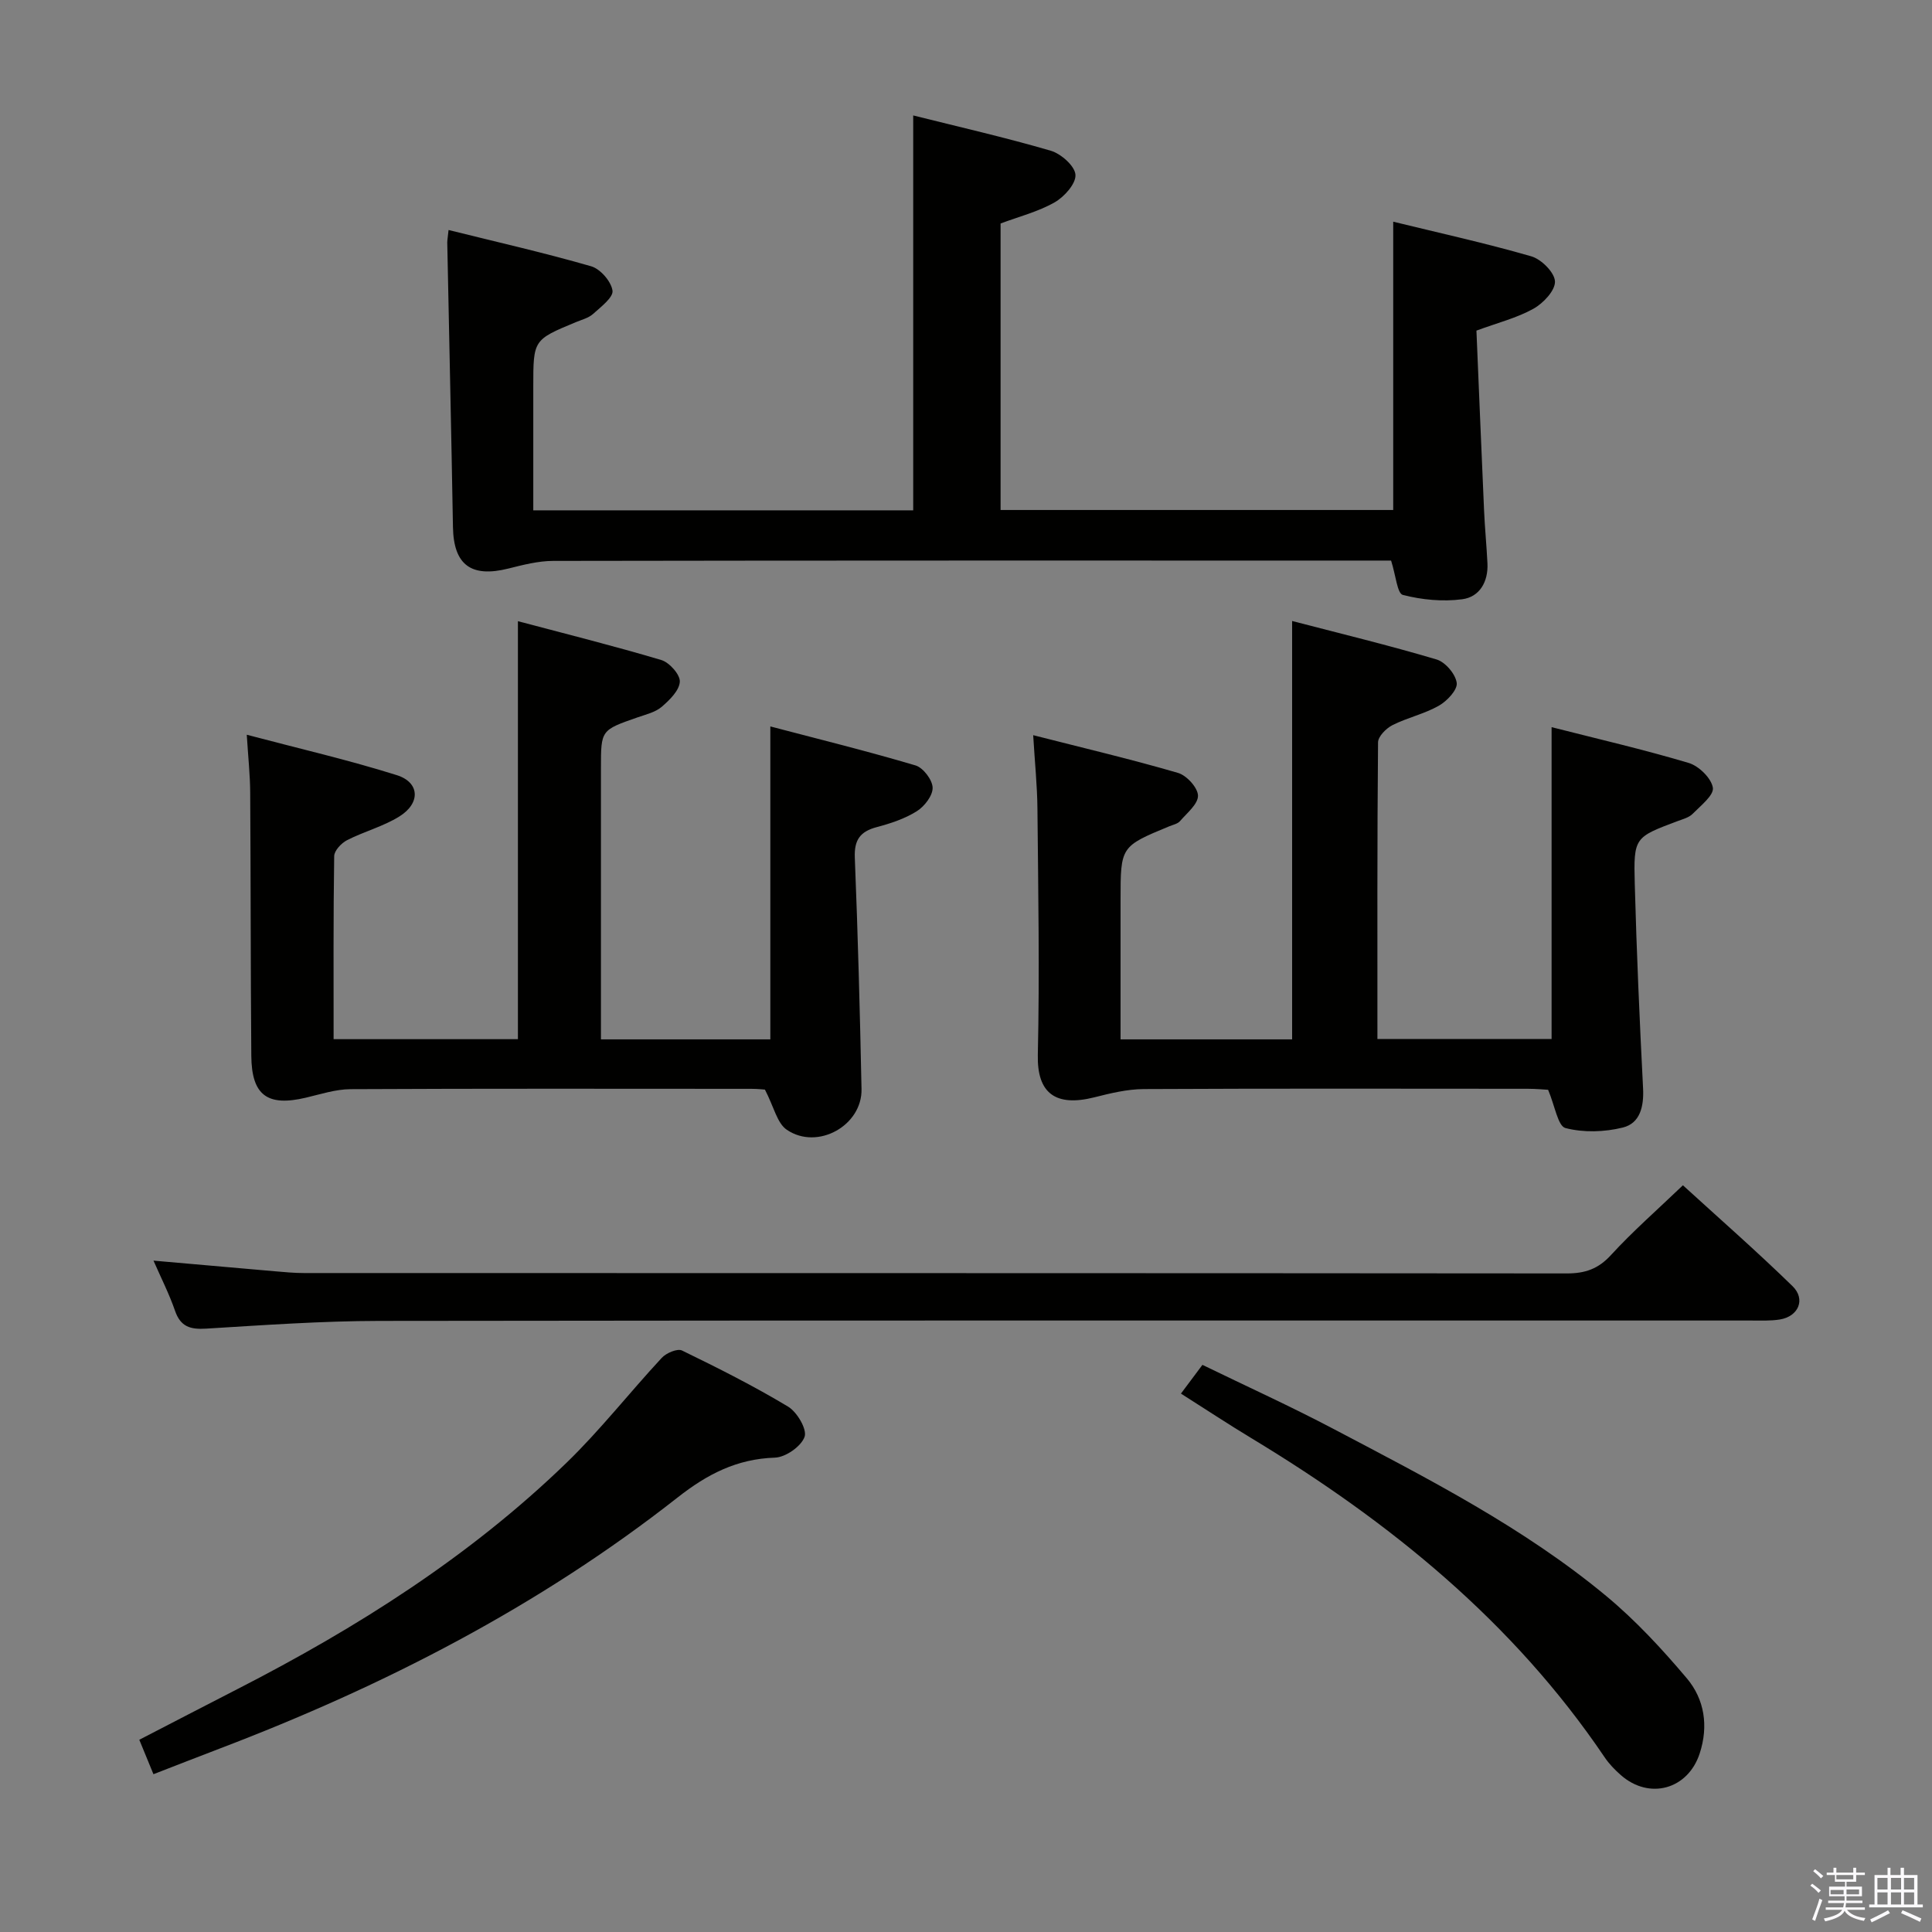 <svg enable-background="new 0 0 400 400" viewBox="0 0 400 400" xmlns="http://www.w3.org/2000/svg"><rect x="0" y="0" width="400" height="400" fill="#808080" stroke="none"/><path d="m374.8 390.4.4-.4c.7.5 1.3 1 1.8 1.4l-.5.5c-.5-.6-1.1-1.1-1.7-1.5zm1 7.3-.6-.3c.5-1.4 1.1-2.8 1.5-4.3.2.1.4.2.6.3-.5 1.3-1 2.8-1.5 4.3zm-.4-10.3.4-.4c.4.3 1 .8 1.7 1.4l-.5.5c-.4-.5-1-1-1.6-1.5zm2.5.3h1.7v-1h.6v1h3.5v-1h.6v1h1.8v.5h-1.8v1.4h-2v1h3.2v2h-3.2v.9h3.3v.5h-3.4c0 .3-.1.6-.1.9h4v.5h-3.7c.7.9 1.9 1.5 3.8 1.7-.1.2-.2.4-.3.6-2.1-.4-3.5-1.1-4-2.1-.4 1-1.8 1.7-4 2.2-.1-.2-.2-.4-.3-.6 2.1-.4 3.4-1 3.8-1.8h-3.4v-.5h3.6c.1-.3.1-.6.2-.9h-3.3v-.5h3.4c0-.3 0-.6 0-.9h-3.2v-2h3.3v-1h-2.1v-1.4h-1.7v-.5zm1.1 3.5v1h2.7c0-.3 0-.4 0-.4 0-.2 0-.2 0-.2 0-.1 0-.2 0-.3h-2.7zm1.2-3v.9h3.5v-.9zm4.7 3h-2.6v.6.4h2.6z" fill="#fbfafc"/><path d="m393.6 386.7h.6v1.5h2.8v6.1h1.1v.6h-11.1v-.6h1.1v-6.1h2.7v-1.5h.6v1.5h2.1v-1.5zm-2.7 8.8.4.6c-1.2.6-2.5 1.3-3.8 1.9-.1-.2-.2-.4-.3-.6 1.2-.6 2.5-1.2 3.7-1.9zm-2.2-6.7v2.4h2.1v-2.4zm0 3v2.5h2.1v-2.5zm2.8-3v2.4h2.1v-2.4zm0 3v2.5h2.1v-2.5zm6 6.1c-1.4-.7-2.7-1.3-3.9-1.8l.3-.6c1.5.6 2.7 1.2 3.9 1.7zm-1.2-9.1h-2.1v2.4h2.1zm-2.1 3v2.5h2.1v-2.5z" fill="#fbfafc"/><g fill="#010100"><path d="m92.87 47.62c10.05 2.5 19.86 4.72 29.52 7.51 1.9.55 4.14 3.12 4.42 5.03.21 1.4-2.4 3.38-4.01 4.83-.94.85-2.35 1.2-3.58 1.71-8.81 3.66-8.81 3.65-8.81 13.37v25.59h78.66c0-27.3 0-54.32 0-81.76 9.3 2.33 18.96 4.53 28.46 7.3 2.13.62 5 3.15 5.13 4.97.14 1.85-2.31 4.59-4.32 5.73-3.41 1.94-7.36 2.94-11.18 4.37v59.32h81.29c0-19.59 0-39.29 0-59.69 9.5 2.32 19.13 4.44 28.59 7.17 2.08.6 4.82 3.34 4.9 5.19.08 1.87-2.41 4.52-4.44 5.65-3.43 1.92-7.38 2.9-11.82 4.54.52 12.35 1.03 24.79 1.58 37.23.16 3.65.52 7.29.7 10.94.19 3.82-1.62 6.98-5.23 7.45-4.02.53-8.35.12-12.29-.9-1.16-.3-1.44-4.01-2.43-7.11-1.05 0-2.79 0-4.52 0-56.33 0-112.66-.03-168.99.07-3.08.01-6.21.82-9.24 1.58-7.73 1.94-11.34-.77-11.48-8.58-.34-19.64-.79-39.28-1.18-58.92.01-.63.14-1.27.27-2.59z"/><path d="m321.24 150.55c9.55 2.43 19.06 4.63 28.39 7.41 2.1.63 4.68 3.15 5 5.12.25 1.56-2.53 3.73-4.18 5.41-.76.78-2.03 1.1-3.12 1.51-8.91 3.35-9.13 3.35-8.87 13 .38 14.12 1 28.23 1.72 42.33.19 3.74-.61 7.22-4.17 8.11-3.8.95-8.17 1.08-11.9.11-1.57-.41-2.17-4.57-3.59-7.92-.75-.04-2.5-.21-4.26-.21-26.48-.02-52.97-.07-79.45.06-3.42.02-6.89.86-10.24 1.71-8.01 2.01-11.88-.82-11.7-8.78.38-16.98.08-33.97-.08-50.96-.04-4.76-.54-9.51-.88-15.24 10.5 2.68 20.31 4.99 29.98 7.81 1.79.52 4.1 3.05 4.14 4.7.04 1.74-2.27 3.6-3.72 5.28-.49.57-1.45.76-2.21 1.07-10.1 4.18-10.1 4.18-10.1 15.27v28.85h35.52c0-28.62 0-57.14 0-86.62 9.99 2.6 20.03 5.03 29.92 7.97 1.81.54 3.93 3.04 4.16 4.86.18 1.43-2.01 3.75-3.7 4.71-2.99 1.7-6.51 2.46-9.6 4.02-1.31.66-2.98 2.34-2.99 3.57-.19 20.31-.13 40.62-.13 61.41h36.06c0-21.16 0-42.35 0-64.56z"/><path d="m158.37 225.59c-.19-.01-1.5-.16-2.82-.16-27.66-.01-55.32-.07-82.97.07-3.09.02-6.19 1.04-9.24 1.76-7.97 1.89-11.25-.47-11.31-8.69-.15-18.16-.11-36.32-.23-54.48-.02-3.6-.41-7.2-.71-11.97 10.76 2.85 21.04 5.21 31.07 8.37 4.76 1.5 4.94 5.79.54 8.54-3.33 2.08-7.3 3.11-10.83 4.91-1.19.61-2.66 2.16-2.68 3.31-.19 12.48-.12 24.97-.12 37.9h38.16c0-28.68 0-57.09 0-86.54 9.8 2.6 19.81 5.1 29.68 8.04 1.68.5 3.92 3.02 3.84 4.49-.1 1.82-2.12 3.8-3.75 5.2-1.32 1.13-3.27 1.58-4.99 2.18-7.58 2.64-7.59 2.62-7.59 10.42v50.48 5.77h35.07c0-21.42 0-42.65 0-64.79 10.1 2.65 20.14 5.13 30.05 8.07 1.59.47 3.5 2.98 3.55 4.6.05 1.64-1.69 3.89-3.27 4.88-2.48 1.56-5.41 2.53-8.28 3.29-3.45.91-4.71 2.64-4.56 6.34.64 15.96 1.06 31.93 1.39 47.9.16 7.54-9.09 12.74-15.45 8.44-2.03-1.35-2.69-4.76-4.55-8.33z"/><path d="m31.78 261c8.73.77 16.96 1.5 25.19 2.21 1.98.17 3.97.36 5.96.36 87.16.02 174.31 0 261.47.08 3.77 0 6.49-.92 9.12-3.79 4.49-4.9 9.52-9.3 14.91-14.46 7.38 6.74 15.23 13.61 22.69 20.88 2.79 2.72 1.23 6.29-2.64 6.91-1.96.31-3.99.21-5.98.21-94.66.01-189.31-.05-283.97.08-11.96.02-23.92.87-35.86 1.6-3.28.2-5.3-.39-6.44-3.72-1.18-3.42-2.84-6.68-4.45-10.36z"/><path d="m31.77 367.33c-1.07-2.61-1.94-4.72-2.93-7.13 6.89-3.56 13.62-7.06 20.37-10.52 24.69-12.66 48-27.39 68.02-46.77 7.03-6.8 13.1-14.59 19.78-21.78.93-1.01 3.24-1.99 4.2-1.52 7.45 3.62 14.87 7.36 21.96 11.62 1.86 1.12 3.96 4.7 3.41 6.25-.71 1.99-3.94 4.24-6.15 4.31-7.88.26-14 3.42-20.13 8.24-28.73 22.57-60.87 39.07-94.91 52.03-4.33 1.65-8.64 3.34-13.62 5.27z"/><path d="m244.5 288.53c1.47-1.97 2.75-3.68 4.45-5.95 9.11 4.43 18.29 8.6 27.19 13.29 19.56 10.3 39.32 20.38 56.44 34.59 6.08 5.05 11.55 10.97 16.66 17.02 3.67 4.35 4.51 9.88 2.67 15.53-2.43 7.48-10.44 9.7-16.35 4.49-1.24-1.09-2.43-2.32-3.35-3.69-18.95-28.04-44.49-48.76-73.14-66.06-4.82-2.91-9.52-6.02-14.57-9.22z"/></g></svg>
